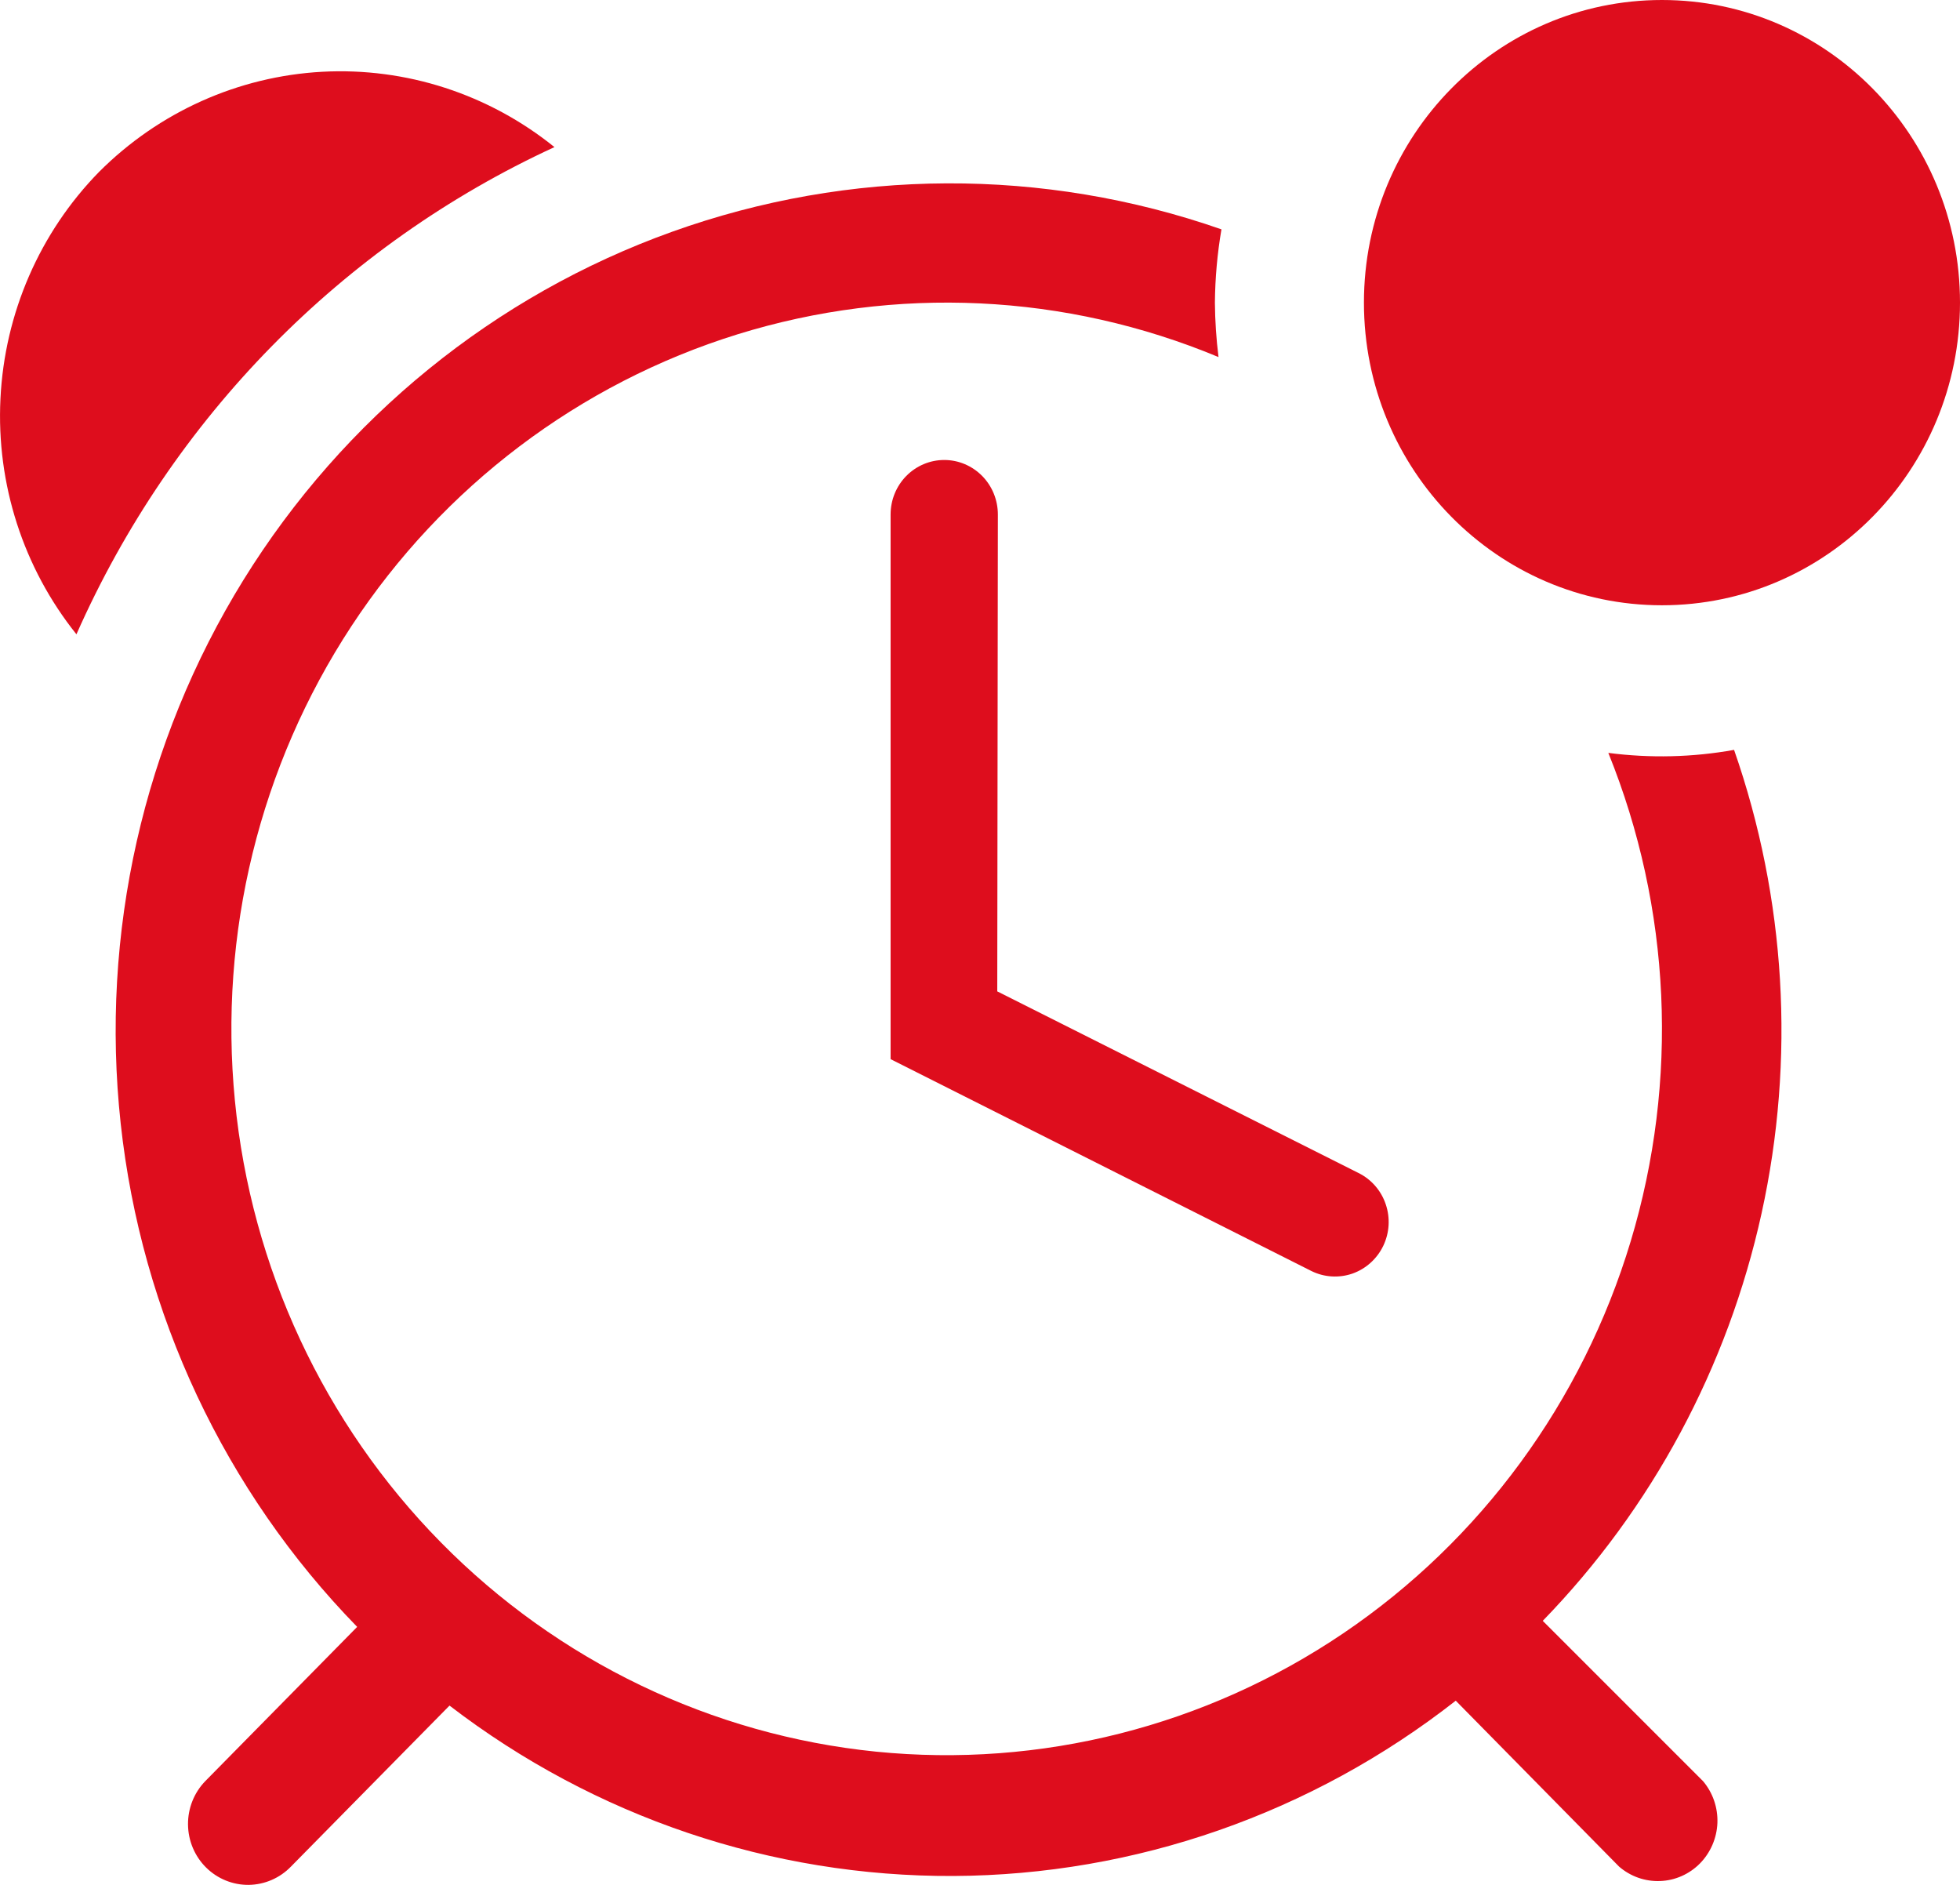 <svg width="26" height="25" viewBox="0 0 26 25" fill="none" xmlns="http://www.w3.org/2000/svg">
<path d="M7.355 1.951C6.482 1.247 5.386 0.892 4.273 0.952C3.16 1.013 2.108 1.485 1.314 2.28C0.527 3.084 0.061 4.155 0.006 5.288C-0.05 6.42 0.309 7.533 1.014 8.413C2.282 5.547 4.537 3.249 7.355 1.951V1.951Z" fill="#DE0D1D"/>
<path d="M13.237 6.824C13.237 6.632 13.162 6.448 13.029 6.313C12.895 6.177 12.714 6.101 12.526 6.101C12.337 6.101 12.156 6.177 12.022 6.313C11.889 6.448 11.814 6.632 11.814 6.824V14.048L17.396 16.858C17.566 16.942 17.762 16.954 17.941 16.892C18.119 16.829 18.266 16.697 18.349 16.525C18.432 16.352 18.444 16.154 18.382 15.972C18.321 15.791 18.191 15.642 18.021 15.558L13.229 13.149L13.237 6.824Z" fill="#DE0D1D"/>
<path d="M20.465 21.498C21.913 20.008 22.919 18.135 23.368 16.092C23.817 14.049 23.691 11.919 23.003 9.946C22.452 10.045 21.89 10.058 21.335 9.986C22.168 12.045 22.273 14.334 21.632 16.463C20.991 18.592 19.643 20.43 17.818 21.664C15.993 22.898 13.803 23.452 11.621 23.233C9.439 23.013 7.399 22.032 5.849 20.458C4.298 18.884 3.332 16.813 3.116 14.598C2.899 12.382 3.445 10.159 4.661 8.306C5.877 6.454 7.687 5.085 9.784 4.434C11.881 3.784 14.135 3.89 16.164 4.736C16.134 4.496 16.118 4.255 16.116 4.014C16.119 3.688 16.148 3.363 16.203 3.042C13.841 2.218 11.273 2.229 8.918 3.073C6.562 3.917 4.558 5.546 3.229 7.693C1.901 9.841 1.327 12.382 1.601 14.902C1.875 17.423 2.98 19.776 4.738 21.578L2.722 23.625C2.574 23.778 2.492 23.985 2.494 24.199C2.496 24.414 2.582 24.619 2.733 24.769C2.884 24.919 3.088 25.002 3.299 25C3.511 24.997 3.712 24.91 3.86 24.757L5.963 22.622C7.887 24.099 10.236 24.893 12.648 24.882C15.06 24.87 17.401 24.053 19.311 22.557L21.477 24.757C21.628 24.888 21.823 24.957 22.022 24.949C22.221 24.942 22.41 24.858 22.551 24.715C22.691 24.572 22.774 24.38 22.782 24.178C22.789 23.976 22.722 23.779 22.592 23.625L20.465 21.498Z" fill="#DE0D1D"/>
<path d="M22.046 8.028C24.23 8.028 26 6.231 26 4.014C26 1.797 24.23 0 22.046 0C19.863 0 18.093 1.797 18.093 4.014C18.093 6.231 19.863 8.028 22.046 8.028Z" fill="#DE0D1D"/>
</svg>
